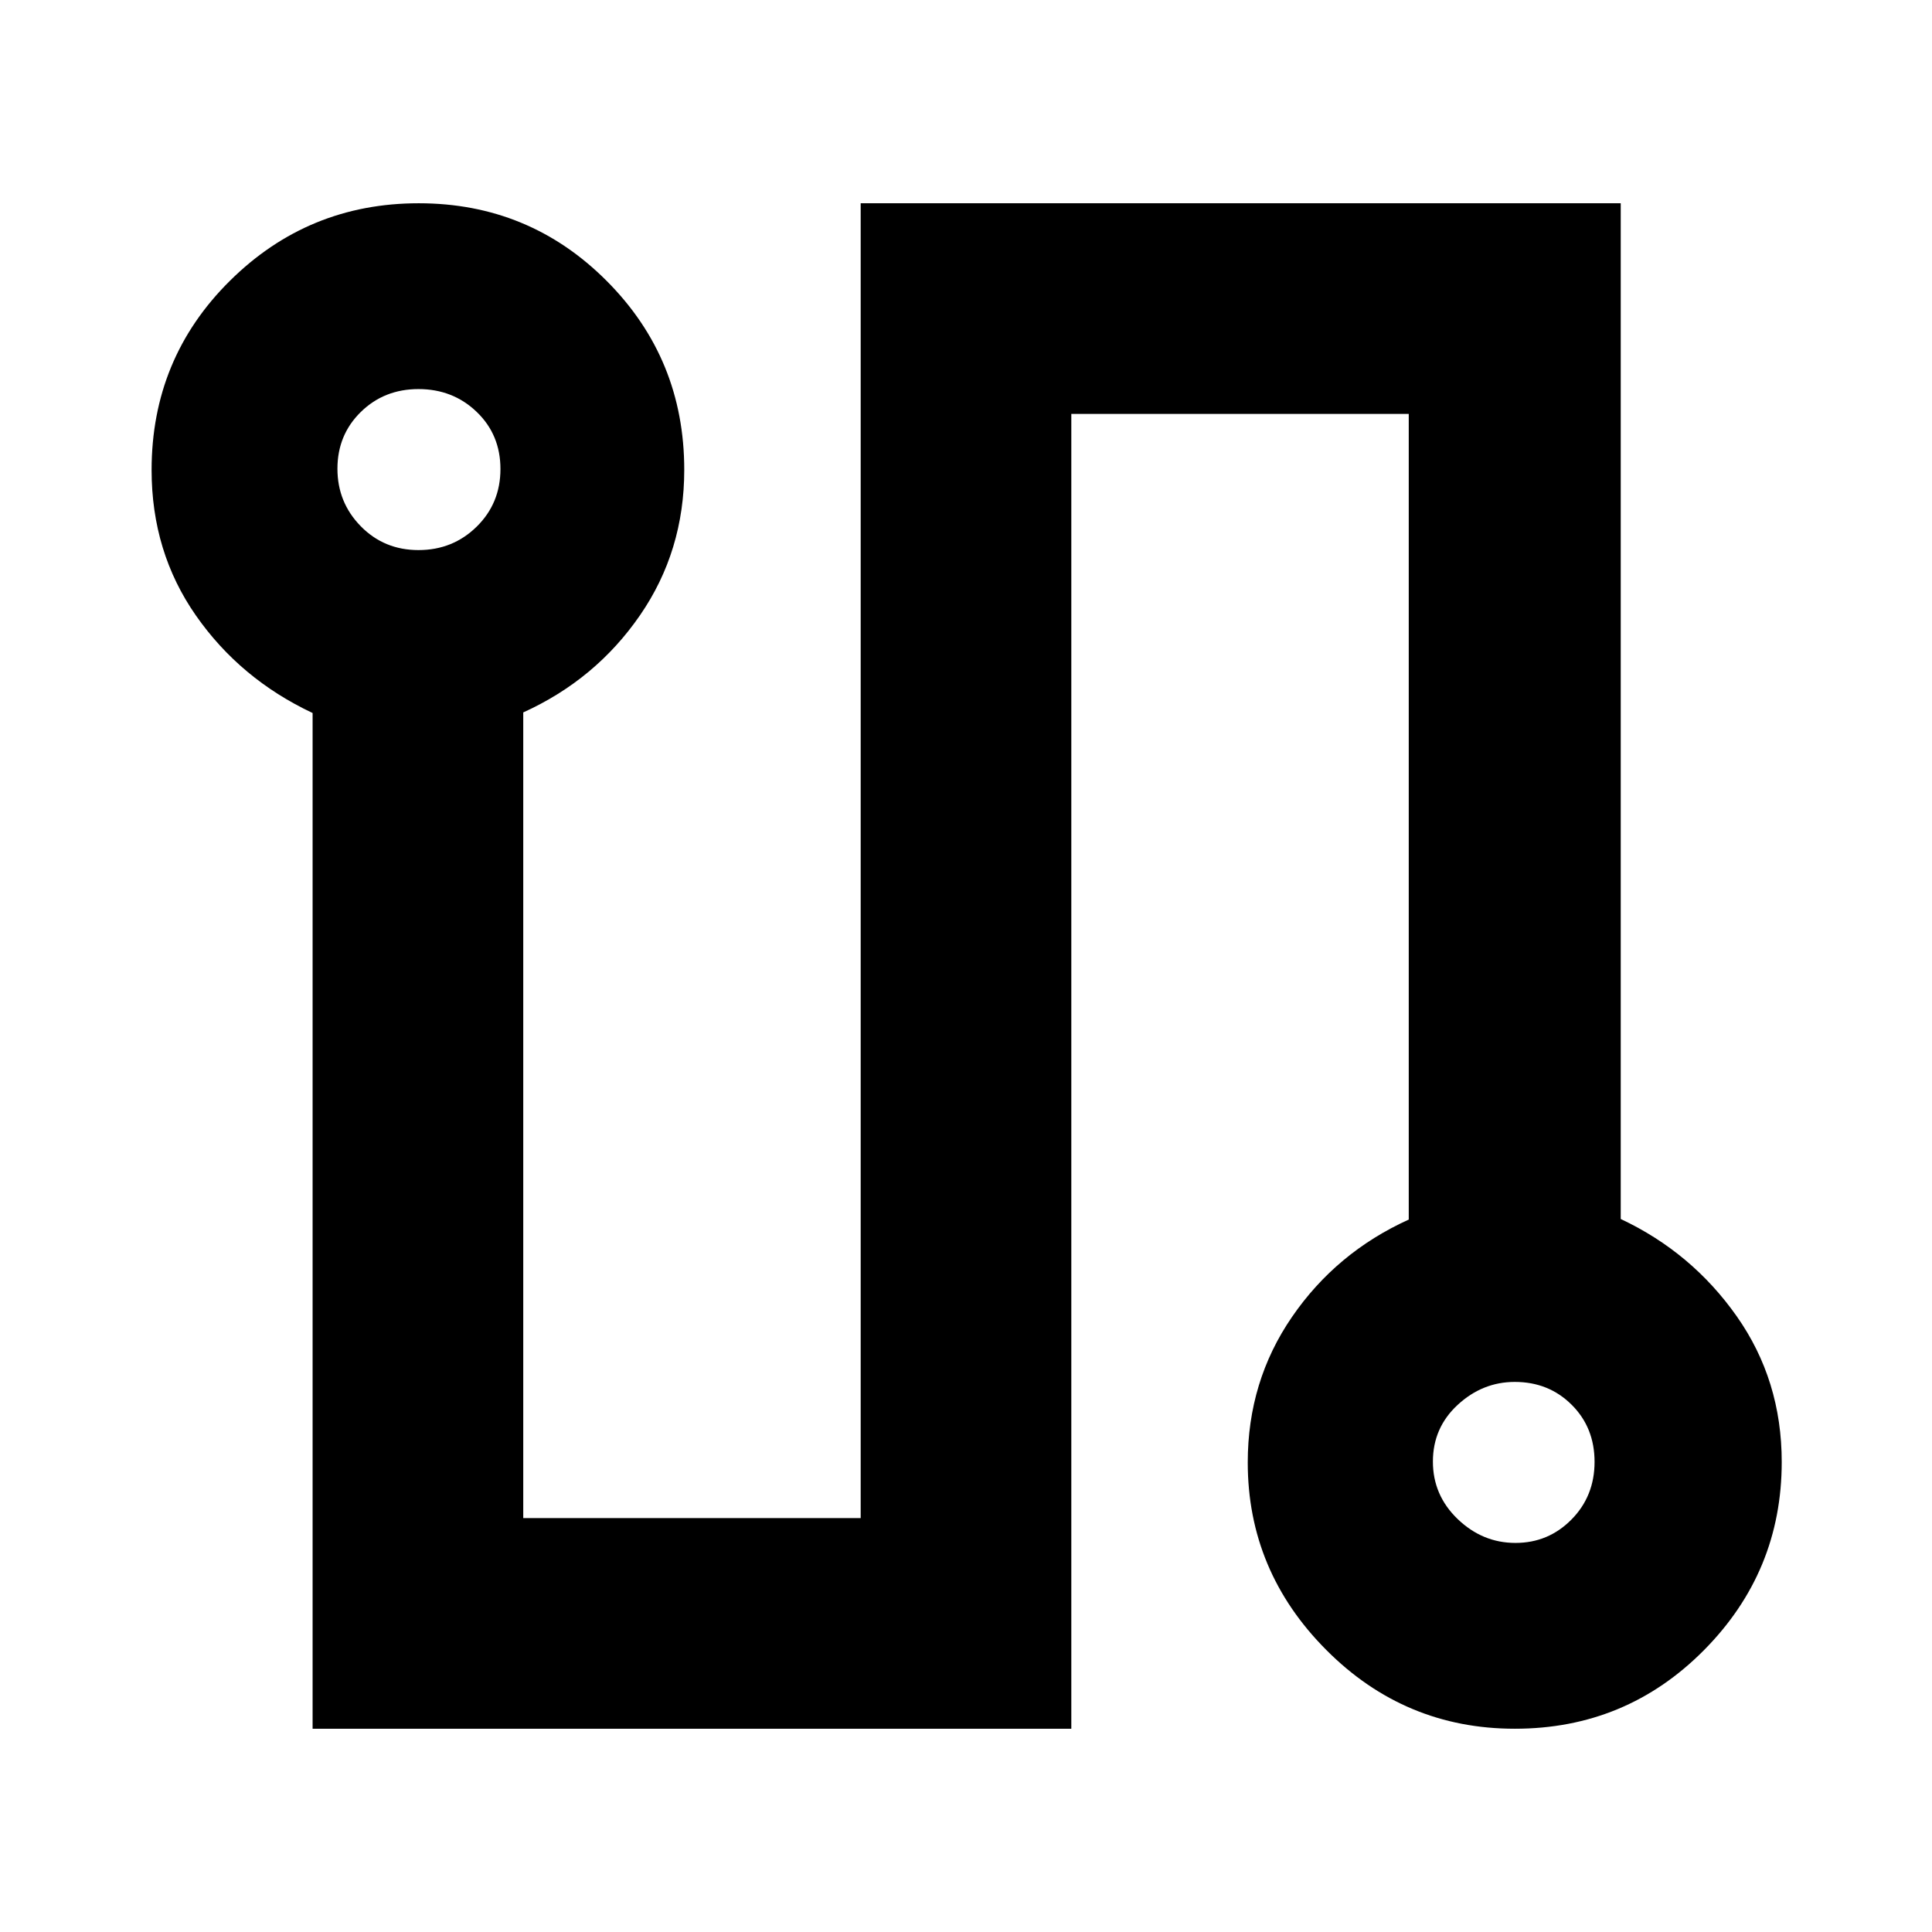 <svg xmlns="http://www.w3.org/2000/svg" height="40" viewBox="0 -960 960 960" width="40"><path d="M155.33-101v-504.71q-36-16.94-58-48.48-22-31.54-22-72.25 0-55.48 38.9-94.02Q153.12-859 208.06-859t93.44 38.63q38.5 38.64 38.5 93.83 0 40.38-22 72.29-22 31.92-58 48.25v400.33h167.67V-859h377.66v504.71q35.34 16.62 57.67 48.38 22.33 31.75 22.33 72.35 0 54.56-38.68 93.56t-93.94 39Q698-101 659-140.17q-39-39.16-39-93.16 0-40.29 22-72.31 22-32.03 58-48.36v-400.33H532.33V-101h-377Zm52.62-585.67q17.05 0 28.88-11.61 11.84-11.61 11.84-28.67 0-17.05-11.8-28.38-11.8-11.34-28.92-11.34-17.06 0-28.67 11.38-11.61 11.38-11.61 28.2 0 16.76 11.61 28.59 11.61 11.83 28.67 11.83Zm545.07 493.34q16.35 0 27.83-11.62 11.48-11.61 11.48-28.66 0-17.06-11.4-28.39-11.39-11.33-28.25-11.33-16.01 0-28.35 11.38Q712-250.58 712-233.75q0 16.75 12.33 28.58 12.34 11.84 28.69 11.84ZM208.67-726.67Zm543.66 493.34Z"/></svg>